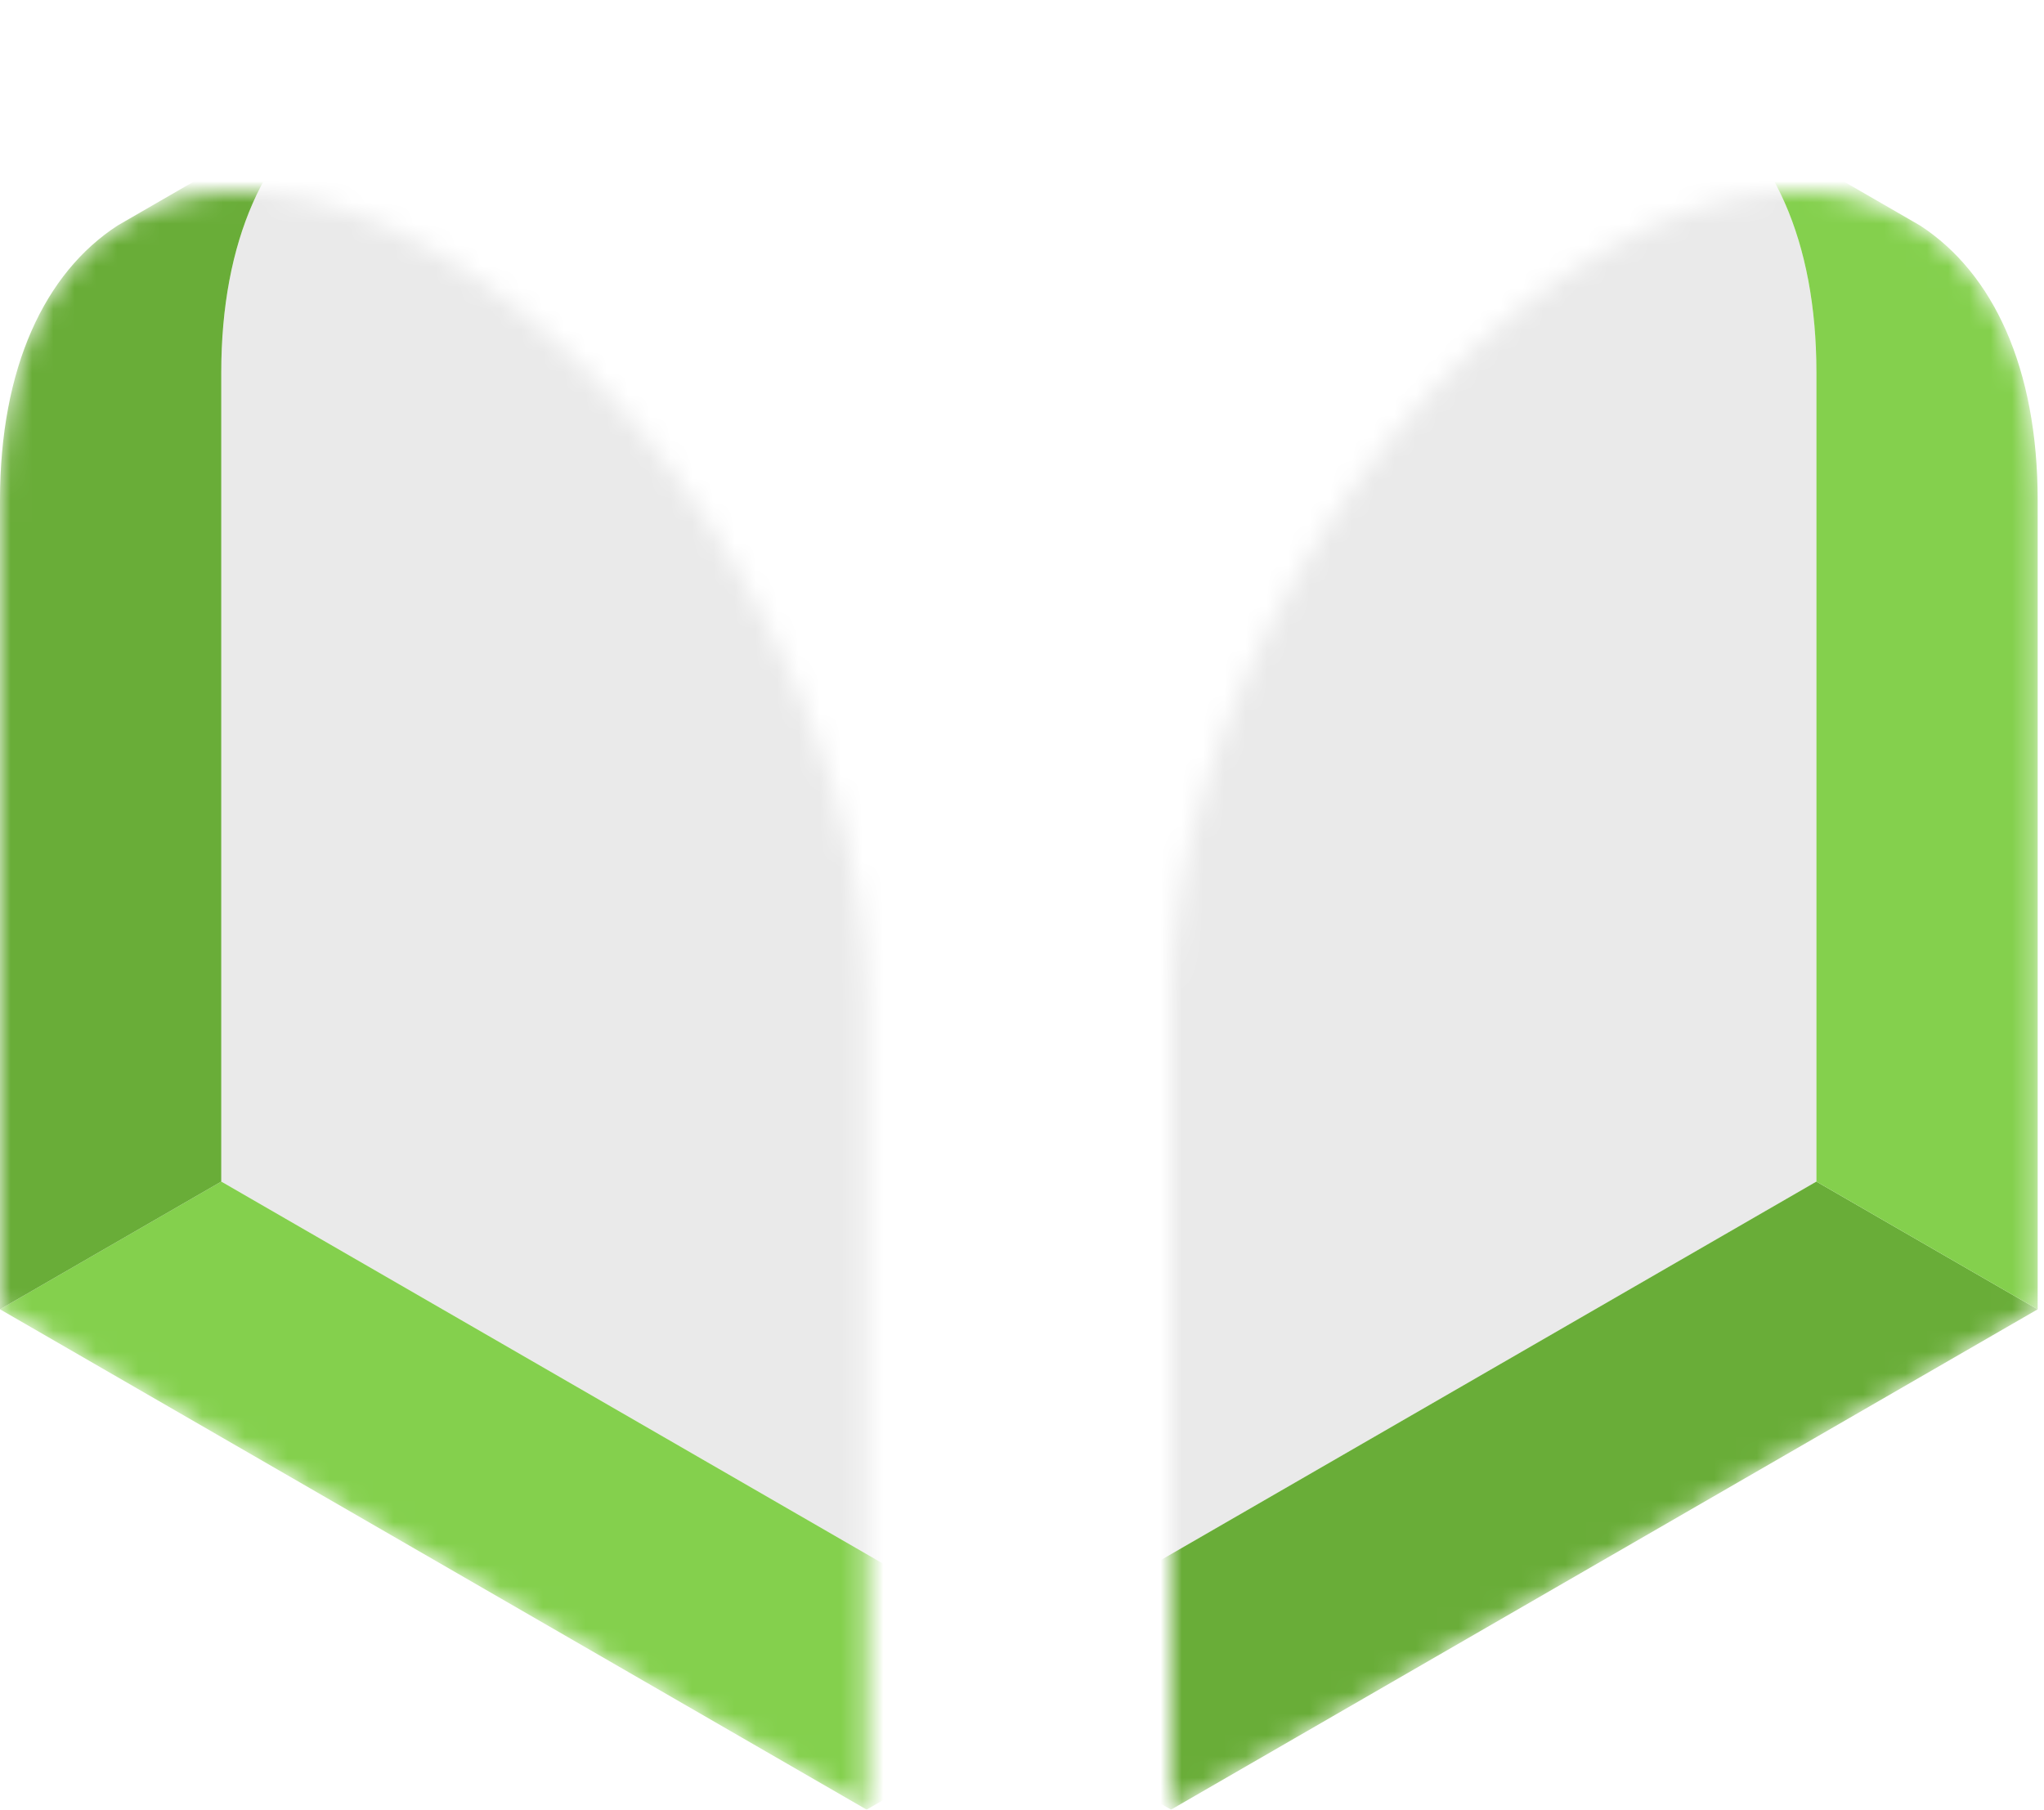 <svg width="96" height="85" viewBox="0 0 96 85" fill="none" xmlns="http://www.w3.org/2000/svg">
<mask id="mask0_2170_23114" style="mask-type:alpha" maskUnits="userSpaceOnUse" x="0" y="8" width="41" height="77">
<path d="M0 23.5C0 10.521 9.112 5.261 20.352 11.75C31.591 18.239 40.703 34.021 40.703 47V85L0 61.5V23.5Z" fill="#93AAFC"/>
</mask>
<g mask="url(#mask0_2170_23114)">
<path d="M10.393 17.5C10.393 4.521 19.504 -0.739 30.744 5.75C41.984 12.239 51.096 28.021 51.096 41V79L10.393 55.5V17.5Z" fill="#EAEAEA"/>
<rect width="47" height="12" transform="matrix(0.866 0.5 -0.866 0.5 10.393 55.5)" fill="#84D04D"/>
<path d="M0 61.501V23.5C0 17.271 2.099 12.819 5.526 10.592L15.918 4.592C12.492 6.819 10.392 11.271 10.392 17.5V55.501L0 61.501Z" fill="#69AD38"/>
</g>
<mask id="mask1_2170_23114" style="mask-type:alpha" maskUnits="userSpaceOnUse" x="55" y="8" width="41" height="77">
<path d="M55 47C55 34.021 64.112 18.239 75.352 11.75C86.591 5.261 95.703 10.521 95.703 23.5V61.5L55 85V47Z" fill="#93AAFC"/>
</mask>
<g mask="url(#mask1_2170_23114)">
<path d="M44.608 41C44.608 28.021 53.72 12.239 64.96 5.75C76.199 -0.739 85.311 4.521 85.311 17.5V55.5L44.608 79V41Z" fill="#EAEAEA"/>
<rect width="47" height="12" transform="matrix(0.866 -0.5 0.866 0.5 44.608 79)" fill="#69AD38"/>
<path d="M95.703 61.501V23.5C95.703 17.271 93.604 12.819 90.177 10.592L79.785 4.592C83.212 6.819 85.311 11.271 85.311 17.5V55.501L95.703 61.501Z" fill="#84D04D"/>
</g>
</svg>
